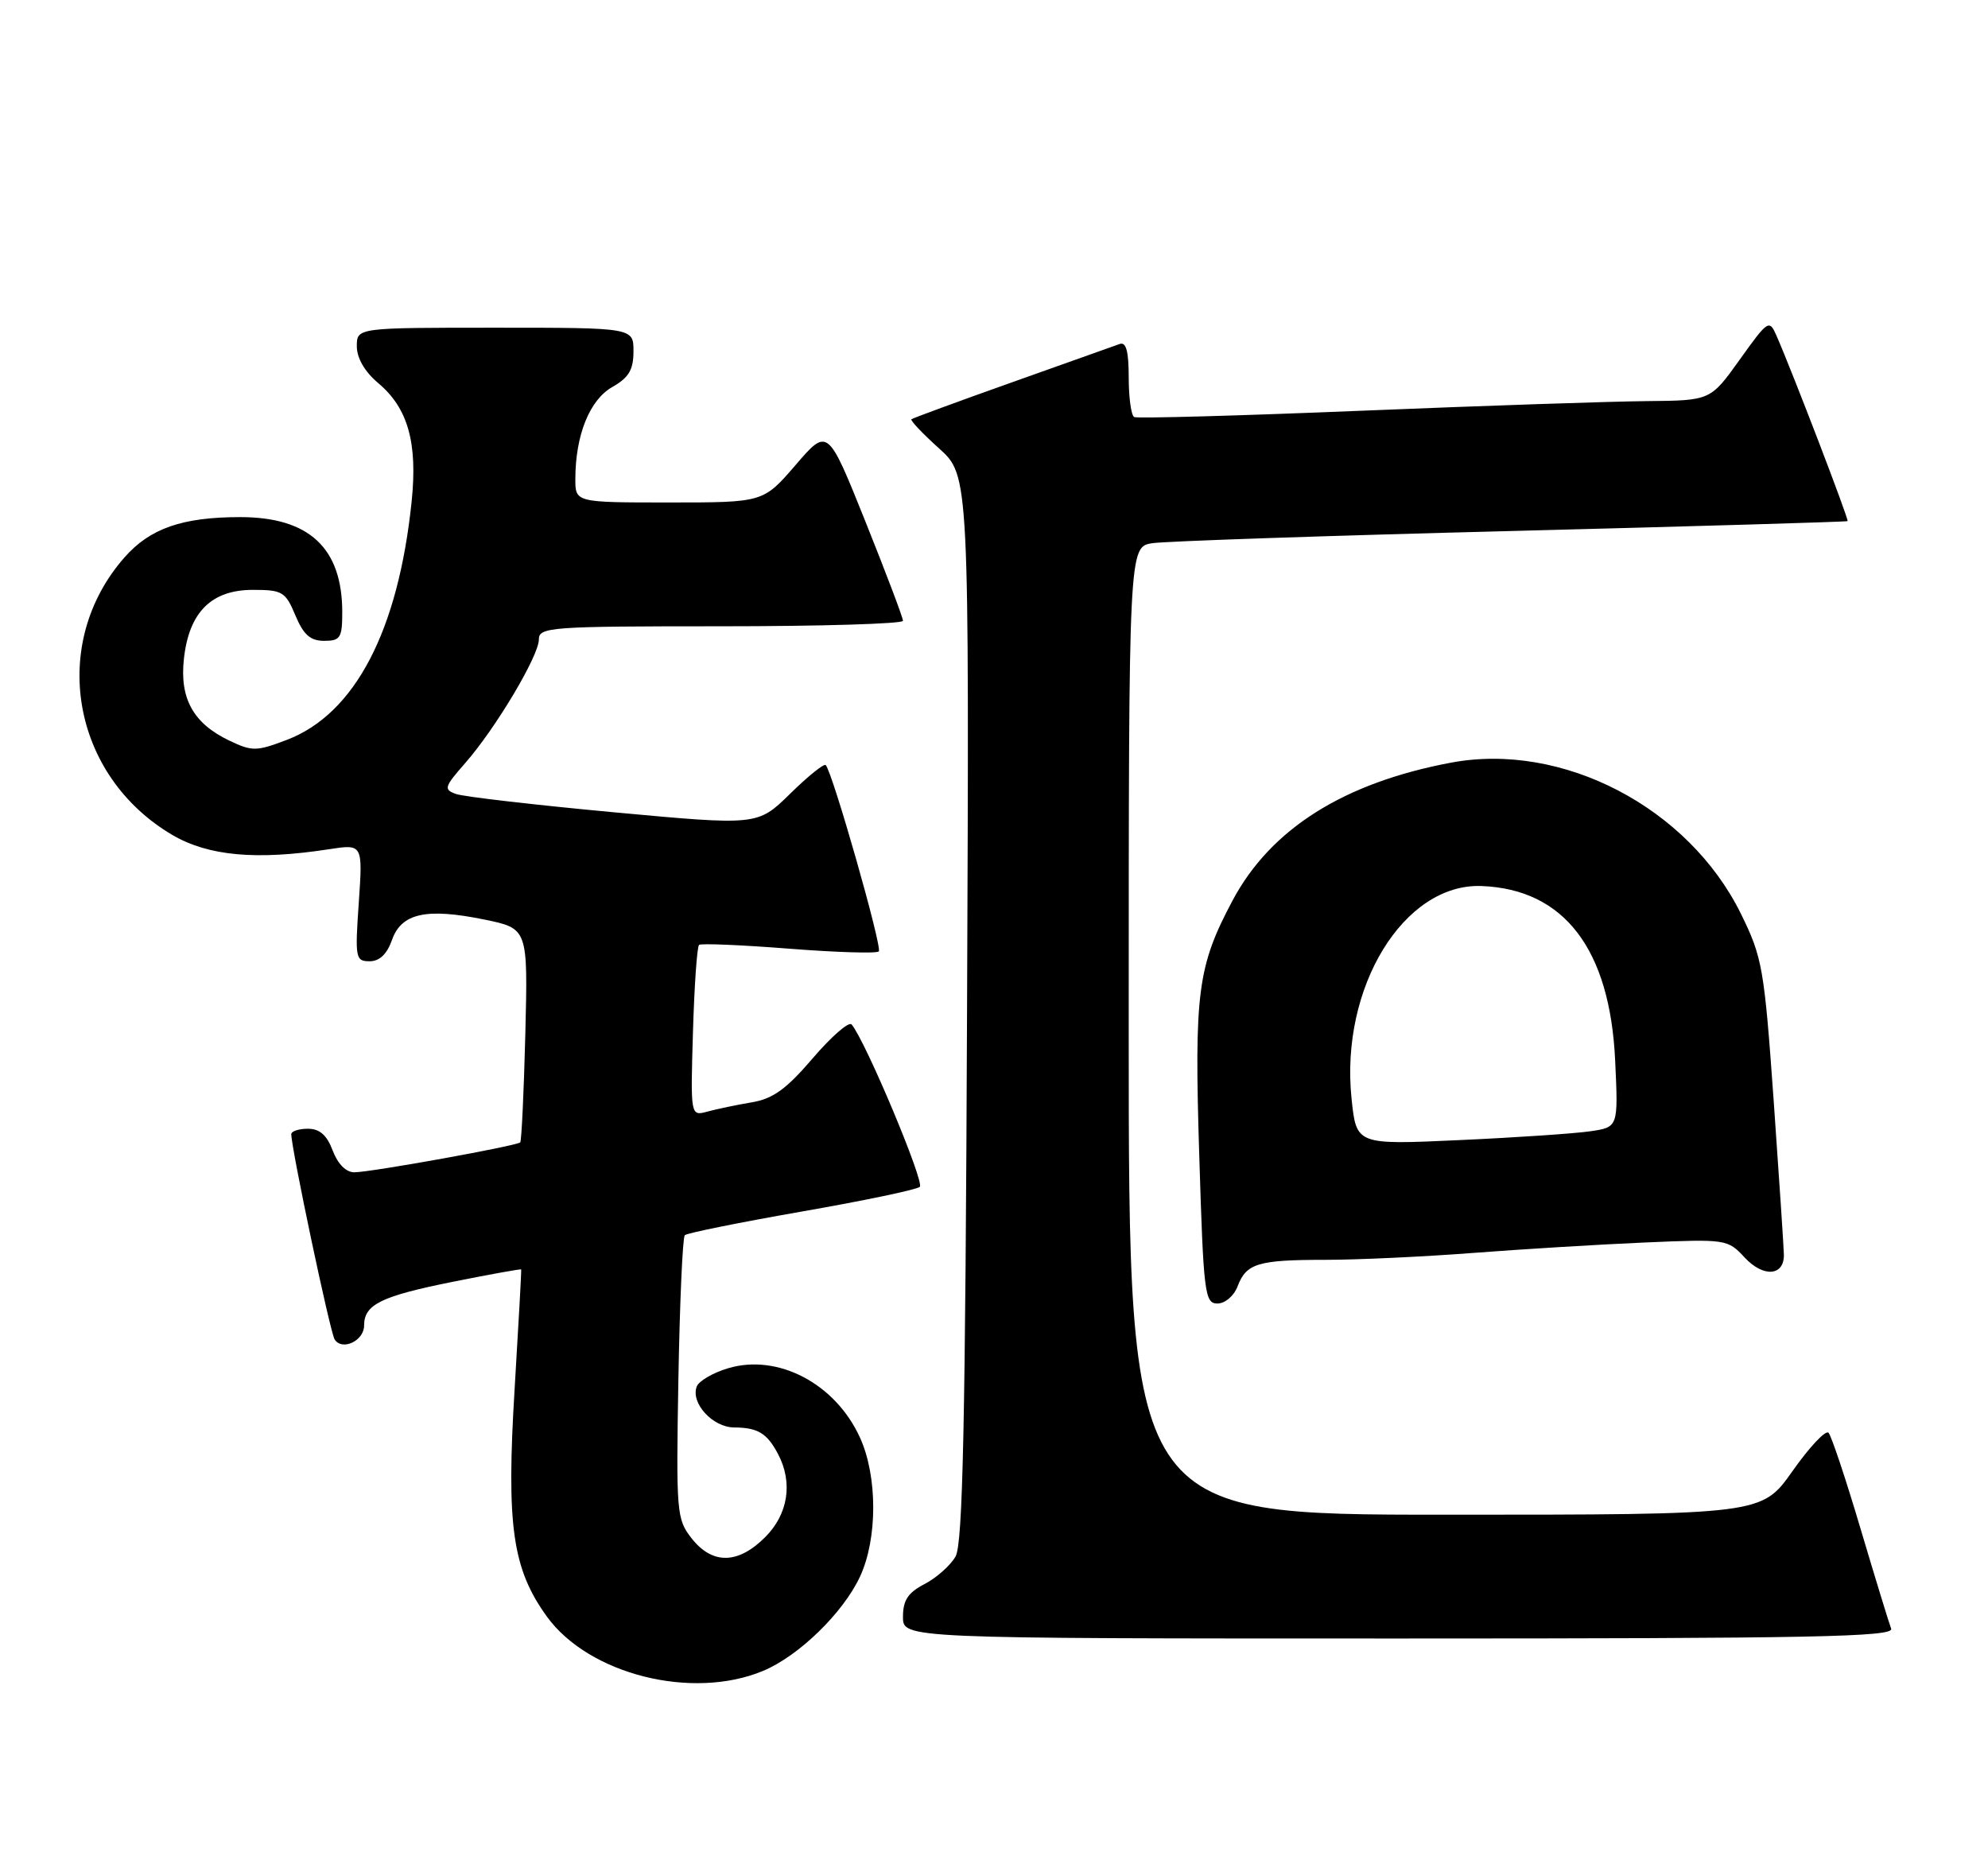 <?xml version="1.0" encoding="UTF-8" standalone="no"?>
<!DOCTYPE svg PUBLIC "-//W3C//DTD SVG 1.1//EN" "http://www.w3.org/Graphics/SVG/1.1/DTD/svg11.dtd" >
<svg xmlns="http://www.w3.org/2000/svg" xmlns:xlink="http://www.w3.org/1999/xlink" version="1.1" viewBox="0 0 273 256">
 <g >
 <path fill="currentColor"
d=" M 104.78 229.45 C 109.69 227.41 115.78 221.48 118.10 216.50 C 120.52 211.30 120.52 202.74 118.10 197.42 C 114.73 190.00 106.82 185.84 99.98 187.89 C 97.90 188.51 95.97 189.64 95.68 190.39 C 94.81 192.66 97.86 196.00 100.81 196.02 C 104.06 196.03 105.34 196.81 106.85 199.68 C 108.91 203.60 108.24 207.92 105.08 211.08 C 101.35 214.81 97.83 214.87 94.98 211.25 C 92.91 208.62 92.84 207.73 93.16 189.33 C 93.35 178.79 93.74 169.92 94.04 169.62 C 94.34 169.32 101.54 167.87 110.04 166.38 C 118.54 164.90 125.87 163.37 126.31 162.98 C 127.01 162.37 118.86 142.96 116.95 140.68 C 116.58 140.23 114.18 142.32 111.62 145.31 C 107.99 149.55 106.15 150.89 103.24 151.37 C 101.18 151.72 98.45 152.29 97.16 152.64 C 94.82 153.28 94.82 153.28 95.16 141.72 C 95.35 135.36 95.72 129.98 96.00 129.75 C 96.28 129.53 101.82 129.76 108.32 130.27 C 114.81 130.78 120.38 130.95 120.68 130.65 C 121.20 130.14 114.32 106.01 113.39 105.06 C 113.15 104.82 110.95 106.59 108.50 109.00 C 104.04 113.37 104.04 113.37 84.27 111.54 C 73.40 110.53 63.65 109.40 62.62 109.03 C 60.90 108.42 61.00 108.07 63.88 104.79 C 68.06 100.03 74.00 90.06 74.00 87.81 C 74.00 86.11 75.55 86.00 99.00 86.00 C 112.75 86.00 124.00 85.66 124.00 85.25 C 124.01 84.84 121.68 78.70 118.84 71.61 C 113.67 58.72 113.67 58.72 109.25 63.86 C 104.82 69.00 104.82 69.00 91.91 69.00 C 79.00 69.00 79.00 69.00 79.01 65.75 C 79.02 59.77 80.96 54.93 84.06 53.16 C 86.35 51.86 86.99 50.79 86.99 48.25 C 87.00 45.00 87.00 45.00 68.00 45.00 C 49.00 45.00 49.00 45.00 49.00 47.56 C 49.00 49.17 50.09 51.05 51.93 52.60 C 56.02 56.03 57.36 60.78 56.53 68.84 C 54.70 86.61 48.74 98.03 39.41 101.59 C 35.21 103.19 34.64 103.20 31.49 101.70 C 26.53 99.33 24.64 95.91 25.26 90.42 C 25.97 84.05 29.04 81.00 34.73 81.00 C 38.78 81.00 39.21 81.26 40.56 84.50 C 41.68 87.17 42.62 88.00 44.51 88.00 C 46.74 88.00 47.00 87.59 47.00 84.07 C 47.00 75.25 42.45 71.01 33.00 71.01 C 25.03 71.01 20.59 72.56 17.08 76.56 C 6.67 88.42 9.82 106.53 23.69 114.67 C 28.62 117.55 35.21 118.15 45.16 116.62 C 49.82 115.90 49.82 115.90 49.27 123.95 C 48.74 131.57 48.82 132.00 50.76 132.00 C 52.12 132.00 53.14 131.02 53.82 129.10 C 55.11 125.40 58.52 124.64 66.50 126.27 C 72.50 127.50 72.50 127.50 72.14 142.00 C 71.94 149.97 71.62 156.66 71.44 156.87 C 70.99 157.35 51.02 160.96 48.66 160.98 C 47.53 160.99 46.39 159.85 45.69 158.00 C 44.89 155.87 43.90 155.00 42.28 155.00 C 41.03 155.00 40.00 155.34 40.00 155.75 C 40.00 157.69 45.32 182.91 45.95 183.92 C 46.96 185.55 50.00 184.13 50.00 182.02 C 50.00 179.14 52.31 178.00 62.16 176.02 C 67.29 174.99 71.52 174.23 71.57 174.32 C 71.62 174.42 71.21 181.80 70.67 190.73 C 69.52 209.51 70.36 215.44 75.11 222.00 C 80.87 229.94 95.05 233.50 104.78 229.45 Z  M 259.70 223.65 C 259.41 222.90 257.52 216.72 255.49 209.90 C 253.47 203.08 251.49 197.16 251.10 196.75 C 250.71 196.33 248.49 198.70 246.16 202.00 C 241.93 208.00 241.93 208.00 198.47 208.00 C 155.00 208.00 155.00 208.00 155.00 141.55 C 155.00 75.09 155.00 75.09 158.25 74.59 C 160.04 74.32 182.20 73.56 207.50 72.92 C 232.80 72.27 253.60 71.66 253.72 71.56 C 253.93 71.40 246.21 51.25 243.97 46.13 C 242.96 43.83 242.82 43.92 238.91 49.38 C 234.89 55.00 234.89 55.00 226.19 55.08 C 221.41 55.12 203.78 55.71 187.00 56.40 C 170.22 57.09 156.16 57.48 155.75 57.27 C 155.34 57.05 155.00 54.61 155.00 51.83 C 155.00 48.22 154.64 46.91 153.75 47.24 C 153.06 47.48 146.43 49.85 139.00 52.49 C 131.57 55.13 125.35 57.42 125.16 57.57 C 124.97 57.72 126.68 59.53 128.96 61.58 C 133.10 65.32 133.10 65.32 132.80 138.41 C 132.57 195.51 132.22 211.99 131.22 213.74 C 130.52 214.97 128.60 216.67 126.97 217.52 C 124.69 218.70 124.00 219.74 124.00 222.03 C 124.00 225.00 124.00 225.00 192.11 225.00 C 248.92 225.00 260.13 224.78 259.70 223.65 Z  M 169.95 176.64 C 171.15 173.48 172.75 173.00 182.03 173.00 C 186.35 173.00 195.43 172.58 202.20 172.06 C 208.96 171.54 219.61 170.89 225.86 170.62 C 237.04 170.14 237.25 170.17 239.58 172.68 C 242.15 175.45 245.02 175.24 244.97 172.28 C 244.95 171.30 244.32 161.80 243.57 151.17 C 242.27 132.91 242.02 131.48 239.07 125.48 C 231.87 110.87 214.56 101.85 199.25 104.73 C 184.51 107.50 174.51 113.82 169.27 123.64 C 164.45 132.69 163.98 136.24 164.69 158.75 C 165.27 177.62 165.44 179.00 167.18 179.00 C 168.23 179.00 169.45 177.96 169.95 176.64 Z  M 185.60 150.86 C 184.01 135.59 192.78 121.26 203.46 121.67 C 214.80 122.11 221.09 130.33 221.80 145.64 C 222.23 154.79 222.23 154.79 218.36 155.35 C 216.24 155.66 208.15 156.21 200.38 156.56 C 186.26 157.21 186.26 157.21 185.60 150.86 Z "/>
</g>
</svg>